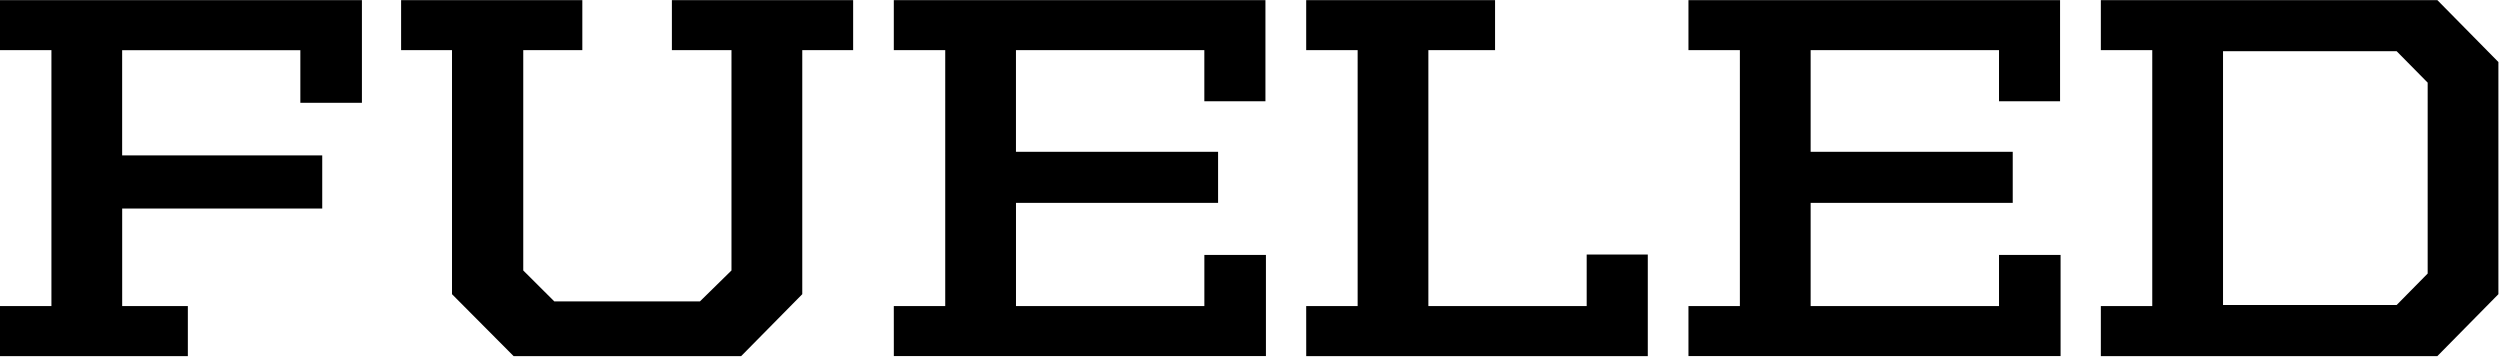 <svg width="860" height="123" viewBox="0 0 860 123" xmlns="http://www.w3.org/2000/svg" class="m-logo__svg"><path fill-rule="evenodd" d="M0 105.28h17.69V17.25H0V.04h124.5v35.32h-21.18v-18.1h-61.3v36.2h68.83v18.28H42.03v33.54h22.59v17.22H0zm155.49-4.08V17.25h-17.51V.04h62.34v17.21H180v75.79l10.69 10.65h50.08l10.86-10.65V17.25h-20.5V.04h62.35v17.21h-17.5v83.95l-21.02 21.3h-78.28zm151.98 4.08h17.69V17.25h-17.69V.04h127.84v34.79h-21.02V17.25h-64.8v34.97h69.53v17.57H349.5v35.5h64.8V87.7h21.18v34.79h-128zm141.86 0h17.7V17.25h-17.7V.04h64.97v17.21h-22.94v88.03h54.46V87.55h21.02v34.95h-117.5zm131.5 0h17.69V17.25h-17.69V.04h127.83v34.79h-21V17.25h-64.8v34.97h69.52v17.57h-69.52v35.5h64.8V87.7h21.18v34.79H580.83zm243.61-.35l10.68-10.83V28.43l-10.68-10.82h-59.72v87.32h59.72zm-101.75.36h17.69V17.25h-17.69V.04h115.76l21 21.3v79.86l-21 21.3H722.69v-17.21z"></path></svg>